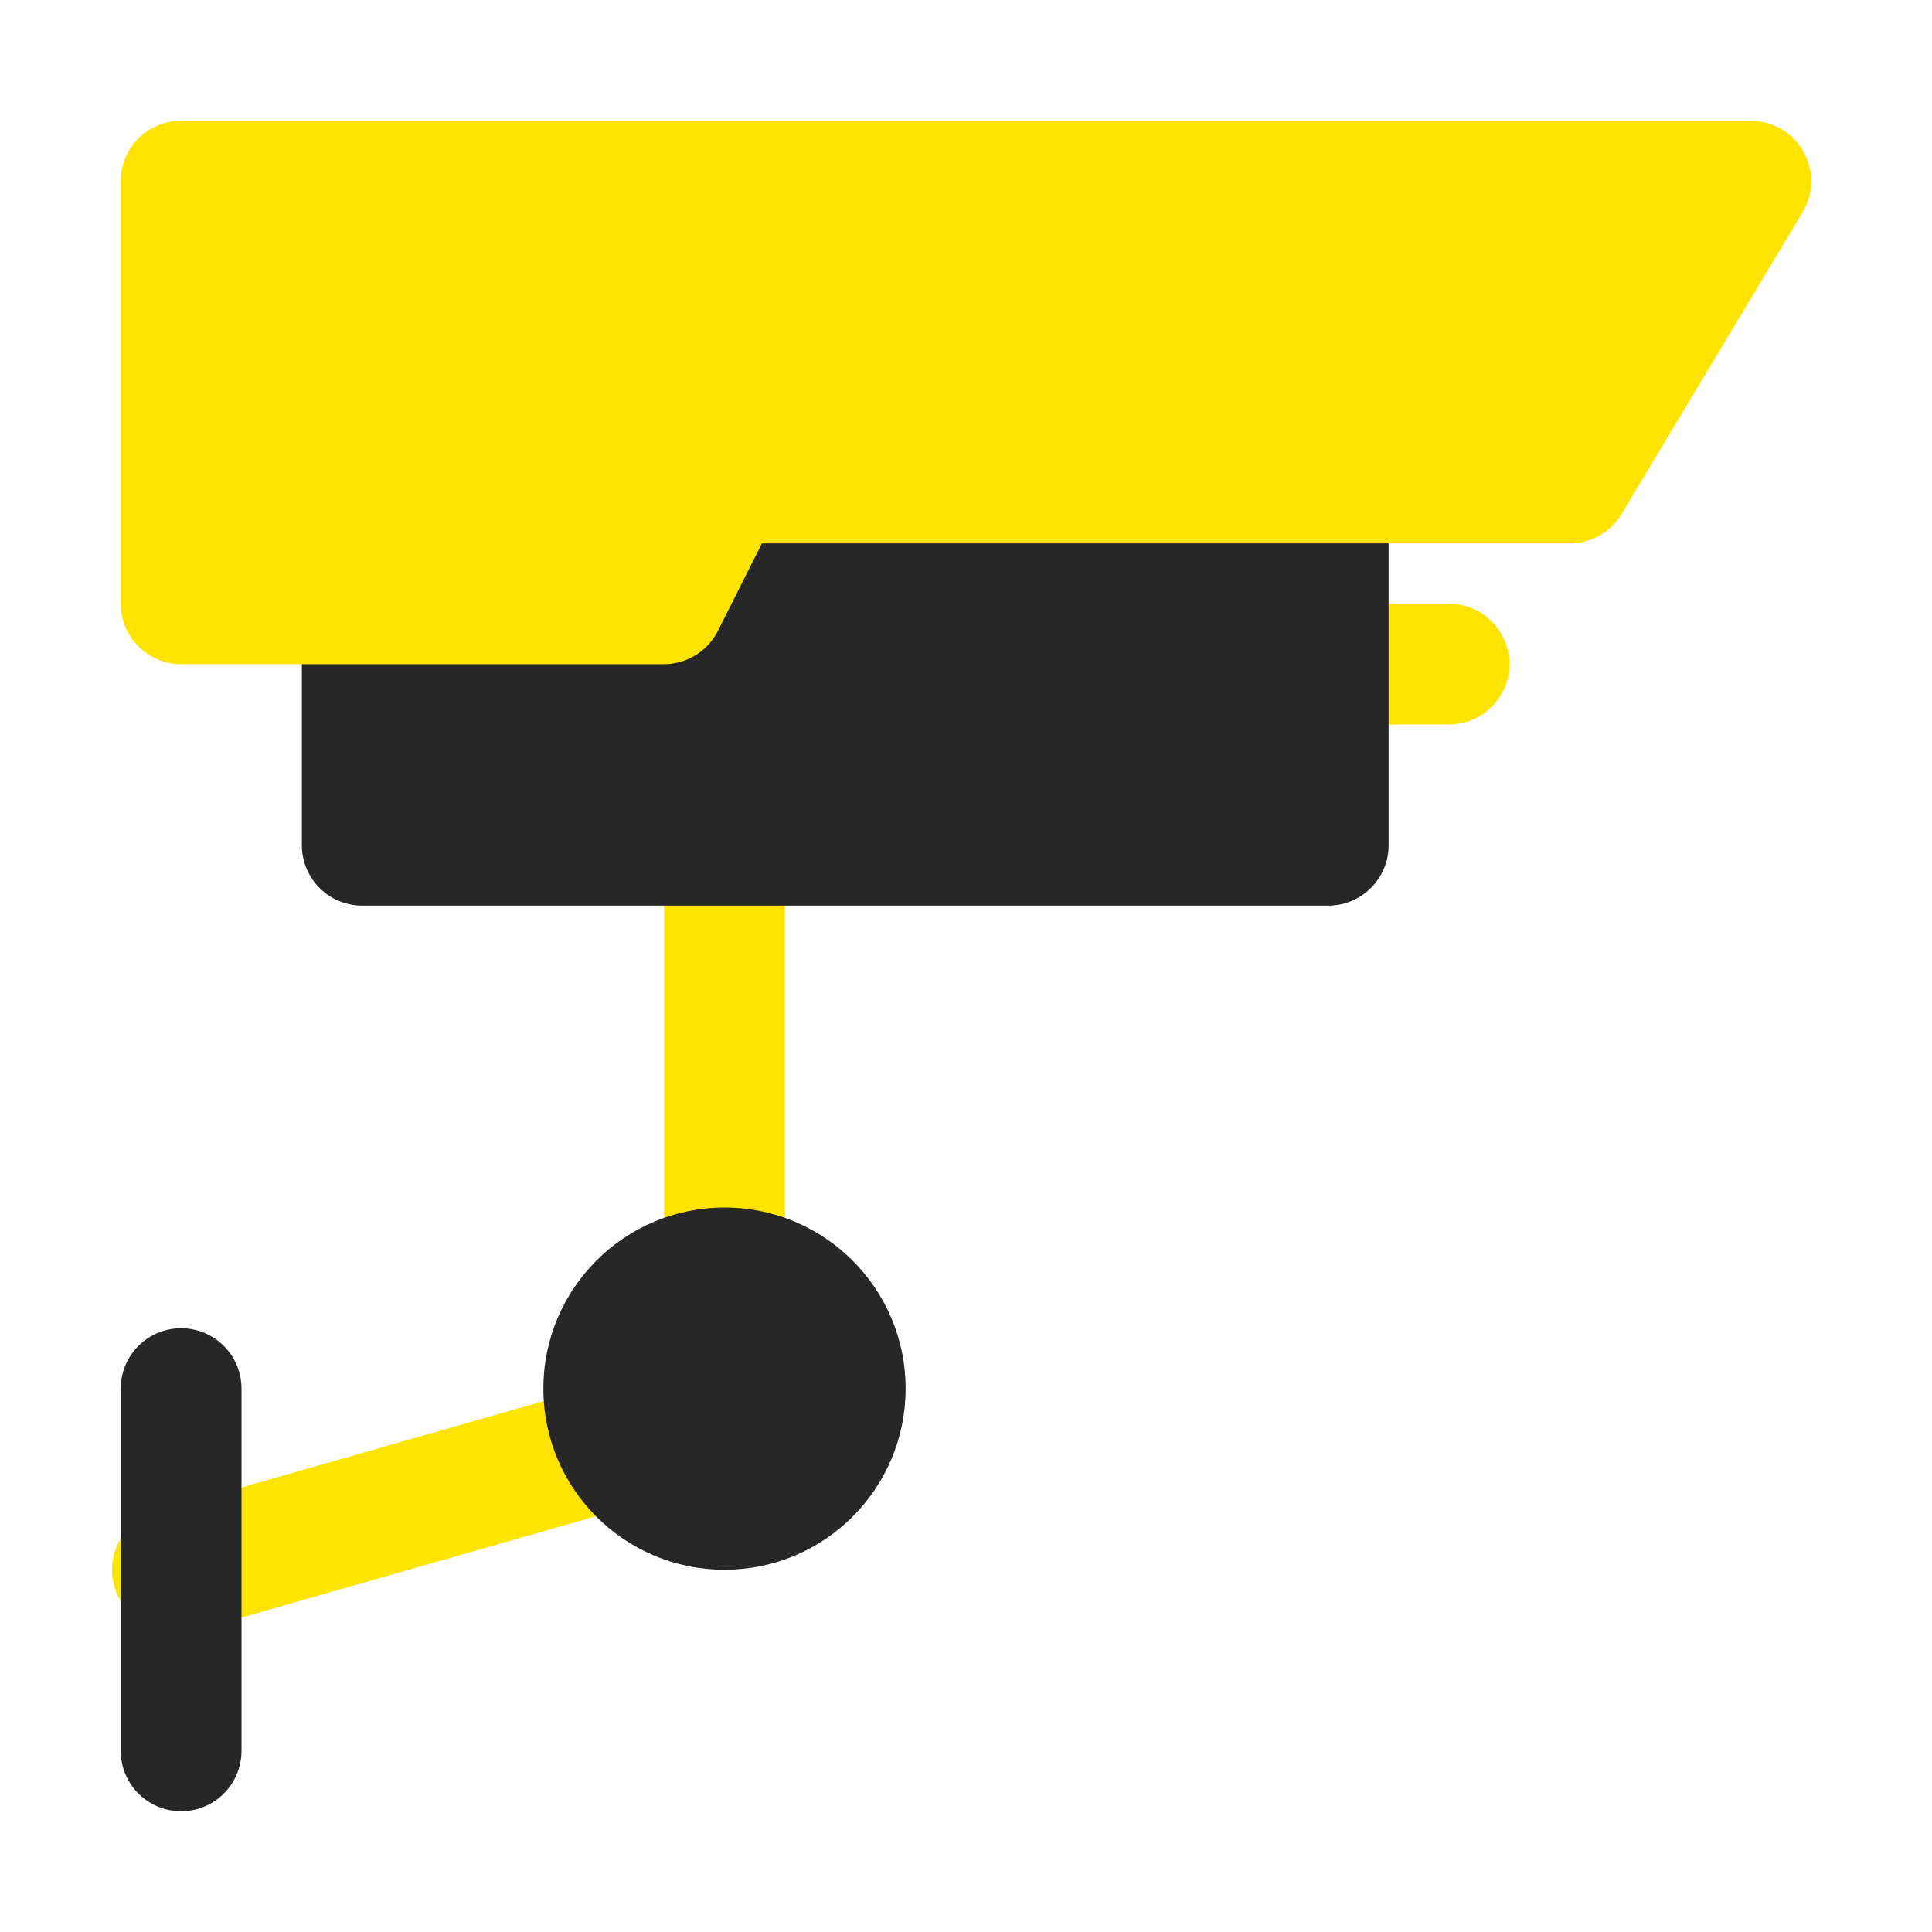 <svg viewBox="0 0 32 32" xmlns="http://www.w3.org/2000/svg"><defs><style>.cls-1{fill:#ffe400}.cls-2{fill:#272727}</style></defs><g id="CCTV"><path class="cls-1" d="M3 27a1 1 0 01-.27-2l7-2a1 1 0 01.54 2l-7 2A.84.84 0 013 27zm9-5a1 1 0 01-1-1v-7a1 1 0 012 0v7a1 1 0 01-1 1zm12-10h-2a1 1 0 010-2h2a1 1 0 010 2z"/><path class="cls-2" d="M22 7H12a1 1 0 00-.89.55L10.38 9H6a1 1 0 00-1 1v4a1 1 0 001 1h16a1 1 0 001-1V8a1 1 0 00-1-1zM3 30a1 1 0 01-1-1v-6a1 1 0 012 0v6a1 1 0 01-1 1z"/><path class="cls-1" d="M29.87 2.51A1 1 0 0029 2H3a1 1 0 00-1 1v7a1 1 0 001 1h8a1 1 0 00.89-.55L12.62 9H26a1 1 0 00.86-.49l3-5a1 1 0 00.01-1z"/><circle class="cls-2" cx="12" cy="23" r="3"/></g></svg>
